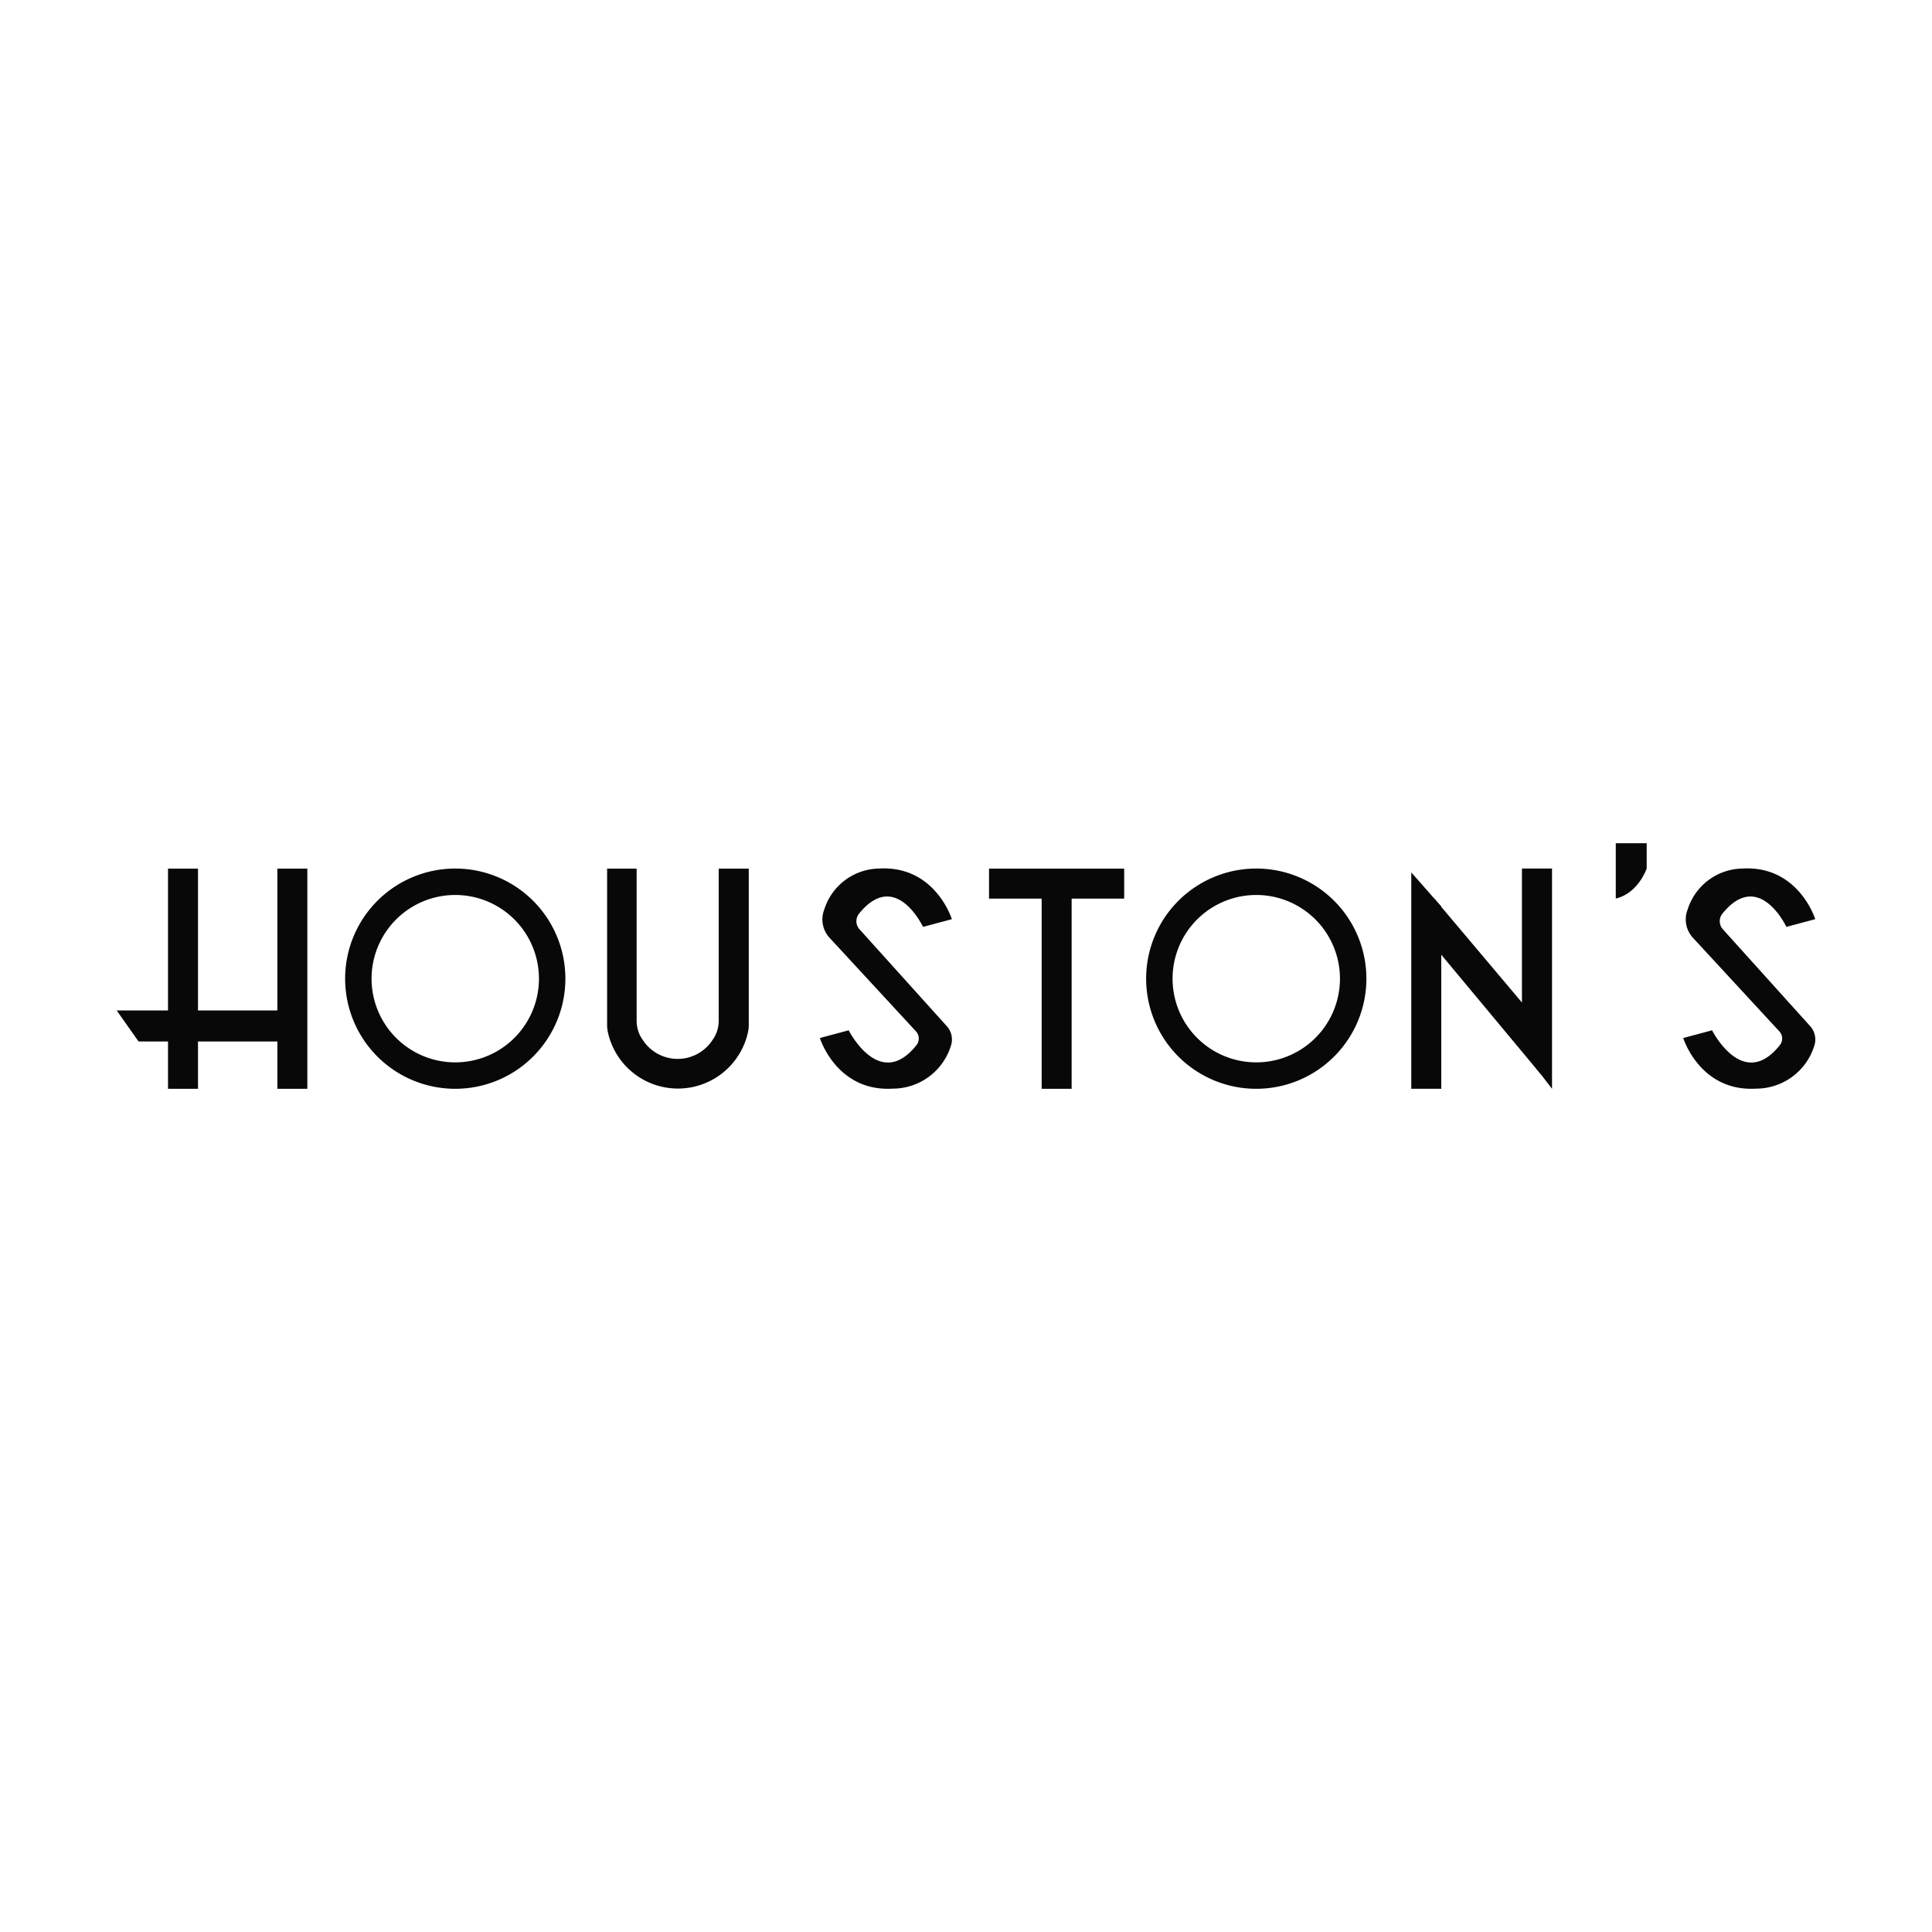 <svg xmlns="http://www.w3.org/2000/svg" viewBox="0 0 250 250"><defs><style>.a{fill:#080808;}</style></defs><title>Fine Dining</title><rect class="a" x="35.89" y="112.4" width="3.88" height="28.49"/><rect class="a" x="134.79" y="112.99" width="3.88" height="27.9"/><polygon class="a" points="200.83 140.89 196.94 135.84 196.94 112.39 200.83 112.39 200.83 140.89"/><polygon class="a" points="186.5 140.89 182.62 140.89 182.62 112.89 186.5 117.3 186.5 140.89"/><rect class="a" x="134.79" y="105.59" width="3.88" height="17.49" transform="translate(22.39 251.07) rotate(-90)"/><path class="a" d="M93,112.4v19.67a4.23,4.23,0,0,1-.81,2.52,5.38,5.38,0,0,1-9,0,4.23,4.23,0,0,1-.81-2.52V112.4H78.56v20.21a4.46,4.46,0,0,0,.11,1,9.28,9.28,0,0,0,18.11,0,4.46,4.46,0,0,0,.11-1V112.4Z"/><rect class="a" x="21.74" y="112.4" width="3.88" height="28.49"/><polygon class="a" points="15.1 130.75 38.06 130.75 38.06 134.77 17.93 134.77 15.1 130.75"/><path class="a" d="M48.08,126.64a10.83,10.83,0,1,1,10.83,10.83A10.83,10.83,0,0,1,48.08,126.64Zm10.83,14.25a14.25,14.25,0,1,0-14.25-14.25A14.25,14.25,0,0,0,58.91,140.89Z"/><path class="a" d="M151.73,126.64a10.83,10.83,0,1,1,10.83,10.83A10.83,10.83,0,0,1,151.73,126.64Zm10.83,14.25a14.25,14.25,0,1,0-14.25-14.25A14.25,14.25,0,0,0,162.56,140.89Z"/><polyline class="a" points="186.5 123.54 199.38 139.01 199.38 132.62 185.6 116.28"/><path class="a" d="M209.08,109.11h4v3.28s-1.08,3.2-4,3.88Z"/><path class="a" d="M122.52,132.79a2.58,2.58,0,0,1,.52,2.56,7.89,7.89,0,0,1-7.52,5.52c-7.27.43-9.43-6.55-9.43-6.55l3.73-1s4,7.94,8.78,1.91a1.37,1.37,0,0,0-.1-1.8l-11.08-12a3.51,3.51,0,0,1-.76-3.74,7.56,7.56,0,0,1,7.08-5.3c7.27-.43,9.43,6.55,9.43,6.55l-3.73,1s-3.56-7.58-8.3-1.69a1.56,1.56,0,0,0,.08,2Z"/><path class="a" d="M234.24,132.79a2.58,2.58,0,0,1,.52,2.56,7.89,7.89,0,0,1-7.52,5.52c-7.27.43-9.43-6.55-9.43-6.55l3.73-1s4,7.94,8.78,1.91a1.37,1.37,0,0,0-.1-1.8l-11.08-12a3.51,3.51,0,0,1-.76-3.74,7.56,7.56,0,0,1,7.08-5.3c7.27-.43,9.43,6.55,9.43,6.55l-3.73,1s-3.56-7.58-8.3-1.69a1.56,1.56,0,0,0,.08,2Z"/></svg>